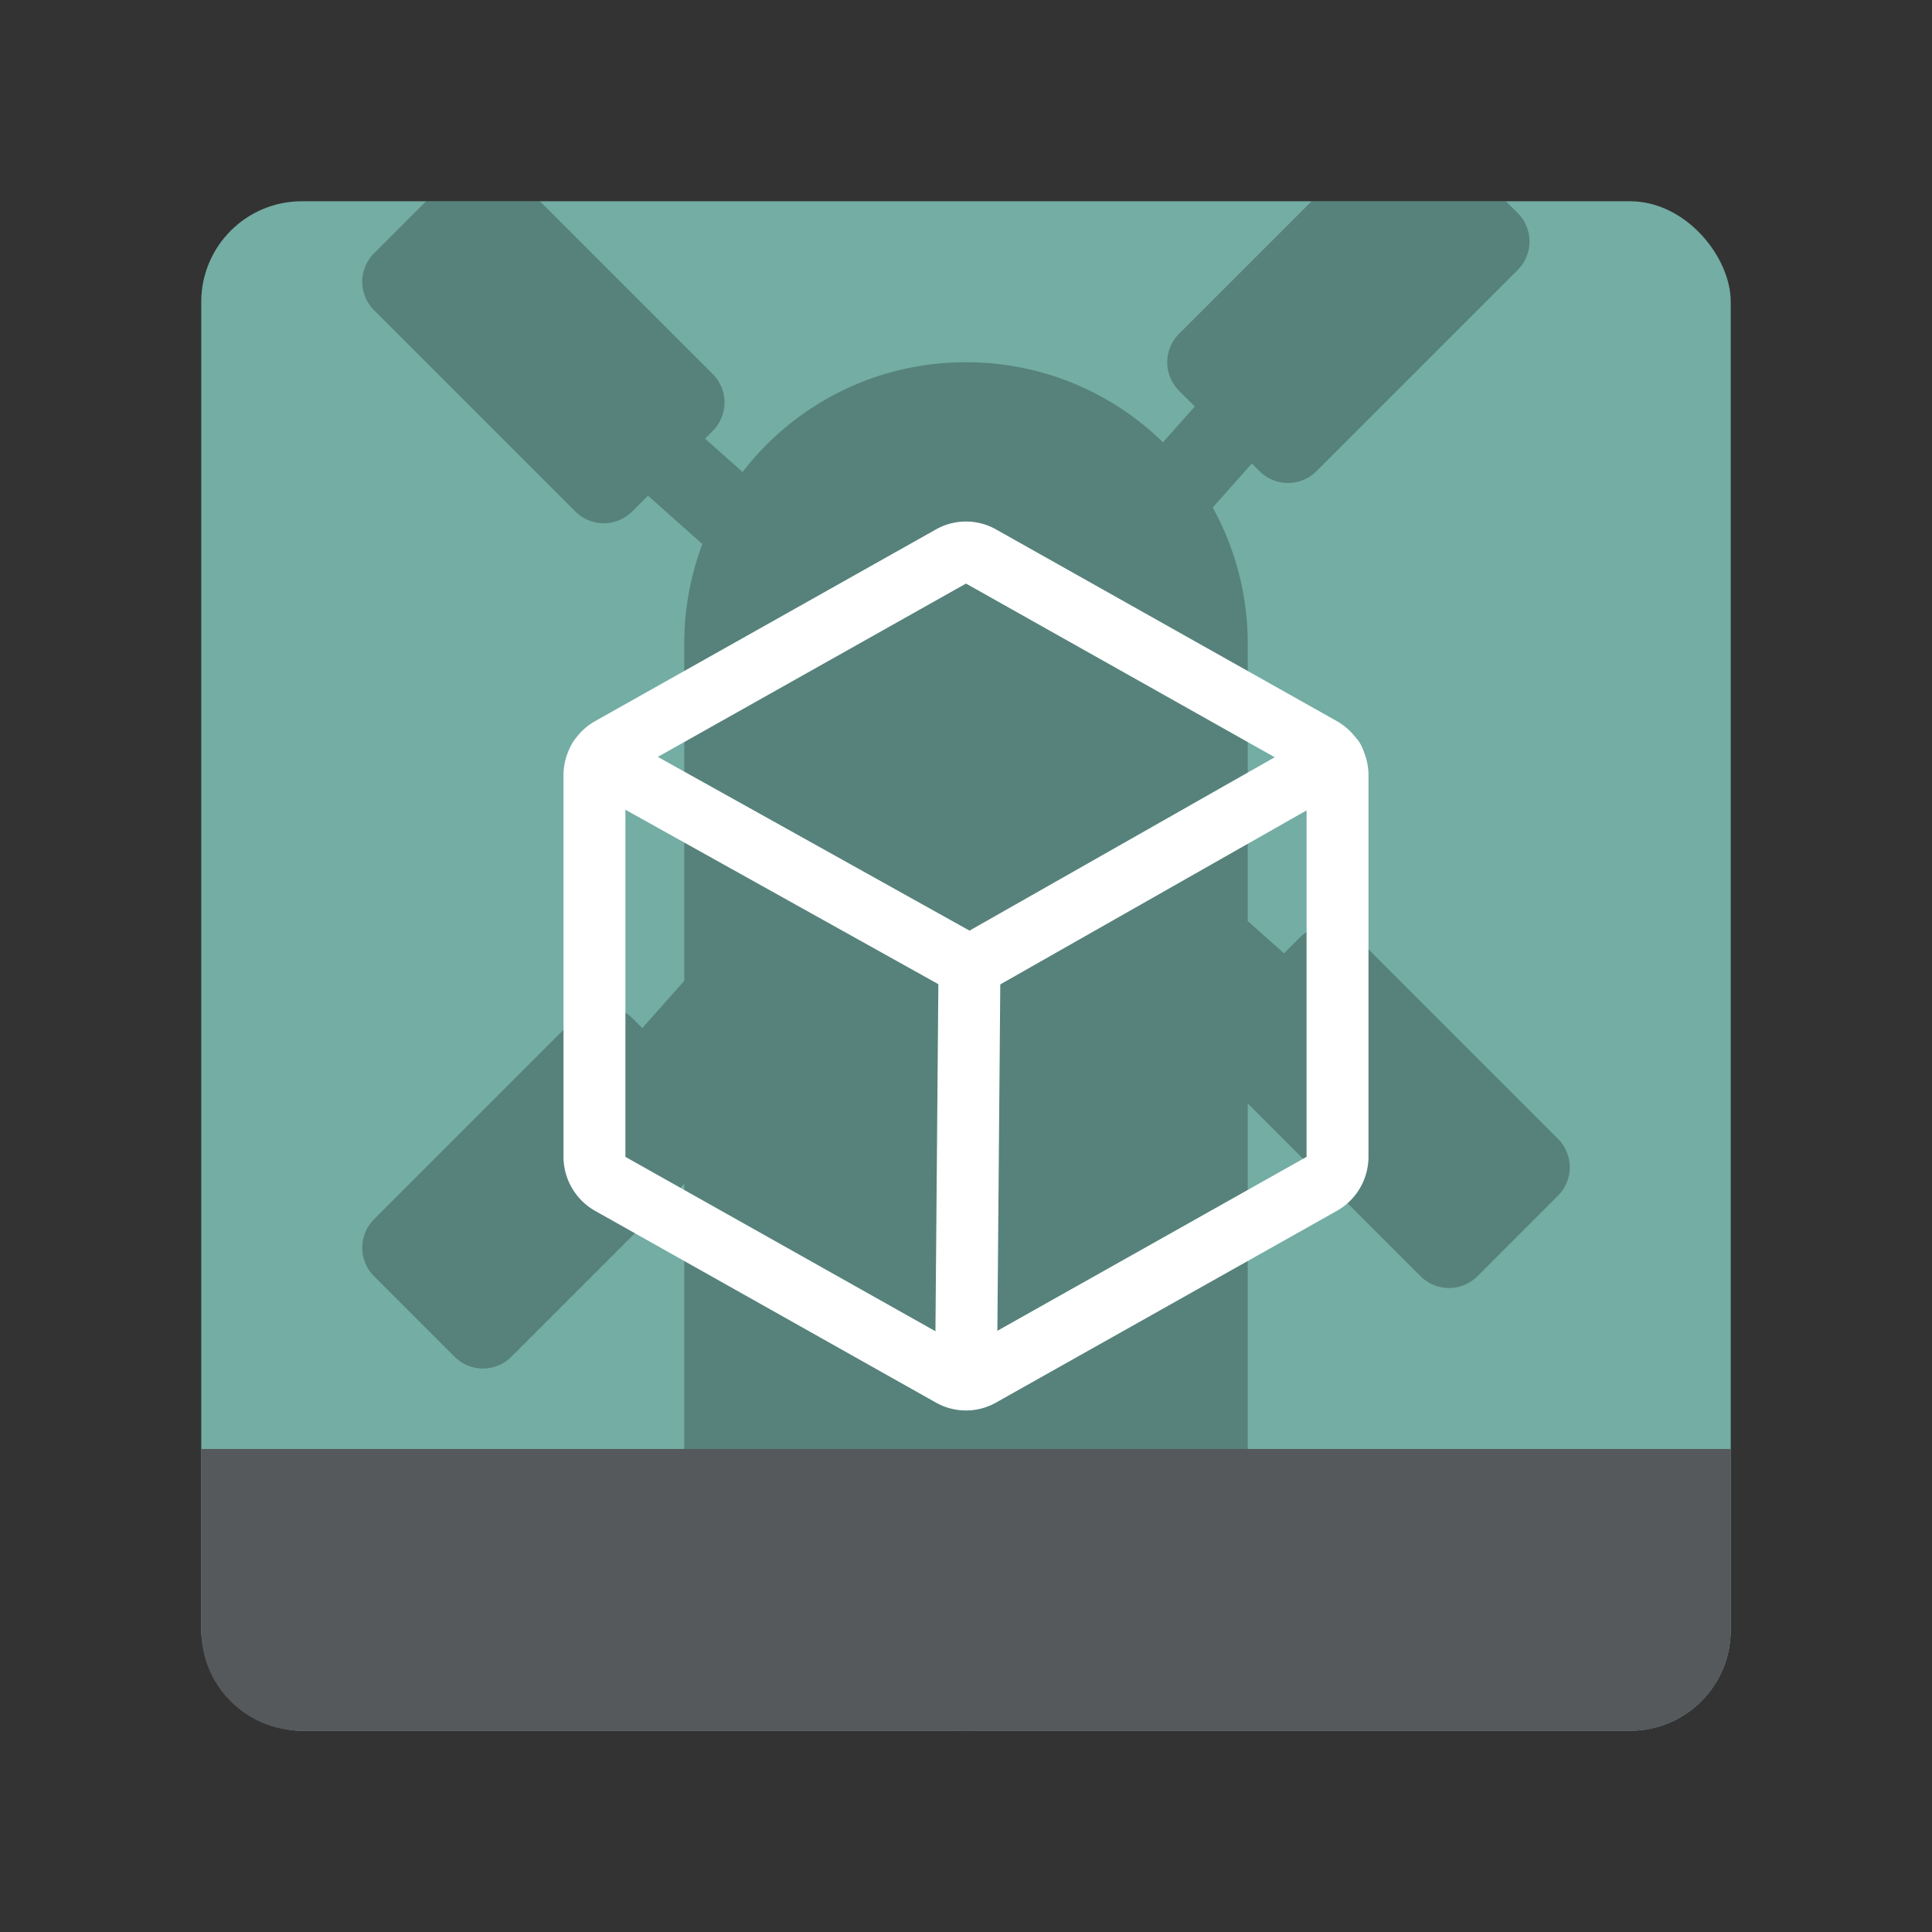 <?xml version="1.0" encoding="UTF-8" standalone="no"?>
<svg
   xmlns:dc="http://purl.org/dc/elements/1.1/"
   xmlns:cc="http://creativecommons.org/ns#"
   xmlns:rdf="http://www.w3.org/1999/02/22-rdf-syntax-ns#"
   xmlns:svg="http://www.w3.org/2000/svg"
   xmlns="http://www.w3.org/2000/svg"
   xmlns:sodipodi="http://sodipodi.sourceforge.net/DTD/sodipodi-0.dtd"
   xmlns:inkscape="http://www.inkscape.org/namespaces/inkscape"
   viewBox="0 0 192 192"
   version="1.1"
   id="svg16"
   sodipodi:docname="cube_escape_the_mill.svg"
   inkscape:version="0.92.4 (5da689c313, 2019-01-14)">
  <rect x="0" y="0" width="192" height="192" fill="#333333" stroke="none"/>
  <sodipodi:namedview
     pagecolor="#ffffff"
     bordercolor="#666666"
     borderopacity="1"
     objecttolerance="10"
     gridtolerance="10"
     guidetolerance="10"
     inkscape:pageopacity="0"
     inkscape:pageshadow="2"
     inkscape:window-width="1920"
     inkscape:window-height="1017"
     id="namedview18"
     showgrid="true"
     inkscape:zoom="4.1676432"
     inkscape:cx="147.69246"
     inkscape:cy="87.045226"
     inkscape:window-x="-8"
     inkscape:window-y="-8"
     inkscape:window-maximized="1"
     inkscape:current-layer="svg16">
    <inkscape:grid
       type="xygrid"
       id="grid827"
       spacingx="4"
       spacingy="4" />
  </sodipodi:namedview>
  <defs
     id="defs4">
    <style
       id="style2">.a{fill:none;stroke:#b1b5bd;stroke-linecap:round;stroke-linejoin:round;isolation:isolate;opacity:0.63;}</style>
  </defs>
  <rect
     class="a"
     x="20"
     y="20"
     width="152"
     height="152"
     rx="10"
     id="rect6"
     style="opacity:1;isolation:isolate;fill:#73ada4;fill-opacity:1;stroke:none;stroke-linecap:round;stroke-linejoin:round" />
  <path
     style="opacity:0.25;vector-effect:none;fill:#000000;fill-opacity:1;fill-rule:evenodd;stroke:none;stroke-width:24;stroke-miterlimit:4;stroke-dasharray:none;stroke-opacity:1;paint-order:stroke fill markers"
     d="M 42.344 20 L 37.172 25.172 A 4 4 0 0 0 37.172 30.828 L 57.172 50.828 A 4 4 0 0 0 62.828 50.828 L 64.396 49.26 L 69.805 54.068 C 68.641 57.153 68 60.498 68 64 L 68 97.479 L 63.828 102.172 L 62.828 101.172 A 4 4 0 0 0 59.941 100 A 4 4 0 0 0 57.172 101.172 L 37.172 121.172 A 4 4 0 0 0 37.172 126.828 L 45.172 134.828 A 4 4 0 0 0 50.828 134.828 L 68 117.656 L 68 144 C 68 159.512 80.488 172 96 172 C 111.512 172 124 159.512 124 144 L 124 109.656 L 141.172 126.828 A 4 4 0 0 0 146.828 126.828 L 154.828 118.828 A 4 4 0 0 0 154.828 113.172 L 134.828 93.172 A 4 4 0 0 0 131.941 92 A 4 4 0 0 0 129.172 93.172 L 127.604 94.74 L 124 91.537 L 124 64 C 124 59.073 122.736 54.453 120.52 50.439 L 124.408 46.064 L 125.172 46.828 A 4 4 0 0 0 130.828 46.828 L 150.828 26.828 A 4 4 0 0 0 150.828 21.172 L 149.656 20 L 130.344 20 L 117.172 33.172 A 4 4 0 0 0 117.172 38.828 L 118.74 40.396 L 115.576 43.955 C 110.535 39.032 103.636 36 96 36 C 86.935 36 78.908 40.269 73.797 46.91 L 70.064 43.592 L 70.828 42.828 A 4 4 0 0 0 70.828 37.172 L 53.656 20 L 42.344 20 z "
     id="rect1114" />
  <g
     style="fill:none;stroke:#ffffff;stroke-linecap:round;stroke-linejoin:round"
     transform="matrix(0.75,0,0,0.75,-19.2,42.492)"
     id="g10">
    <path
       style="stroke-width:8.205"
       inkscape:connector-curvature="0"
       d="M 202.83,96.626 V 46.062 a 4.154,4.154 0 0 0 -2.103,-3.59 l -45.128,-25.385 a 4,4 0 0 0 -4,0 l -45.128,25.385 a 4.154,4.154 0 0 0 -2.103,3.59 v 50.564 a 4.154,4.154 0 0 0 2.103,3.59 l 45.128,25.385 a 4,4 0 0 0 4,0 l 45.128,-25.385 A 4.154,4.154 0 0 0 202.83,96.626 Z"
       id="path4" />
    <polyline
       style="stroke-width:16"
       transform="matrix(0.513,0,0,0.513,87.959,5.702)"
       points="222.9 74.6 128.9 128 33.1 74.6"
       id="polyline6" />
    <line
       style="stroke-width:8.205"
       x1="154.06"
       x2="153.6"
       y1="71.343"
       y2="126.11"
       id="line8" />
  </g>
  <path
     style="opacity:1;vector-effect:none;fill:#56595b;fill-opacity:1;fill-rule:evenodd;stroke:none;stroke-width:24;stroke-miterlimit:4;stroke-dasharray:none;stroke-opacity:1;paint-order:stroke fill markers"
     d="M 20 144 L 20 162 C 20 167.54 24.46 172 30 172 L 162 172 C 167.54 172 172 167.54 172 162 L 172 144 L 20 144 z "
     id="rect1112" />
</svg>
